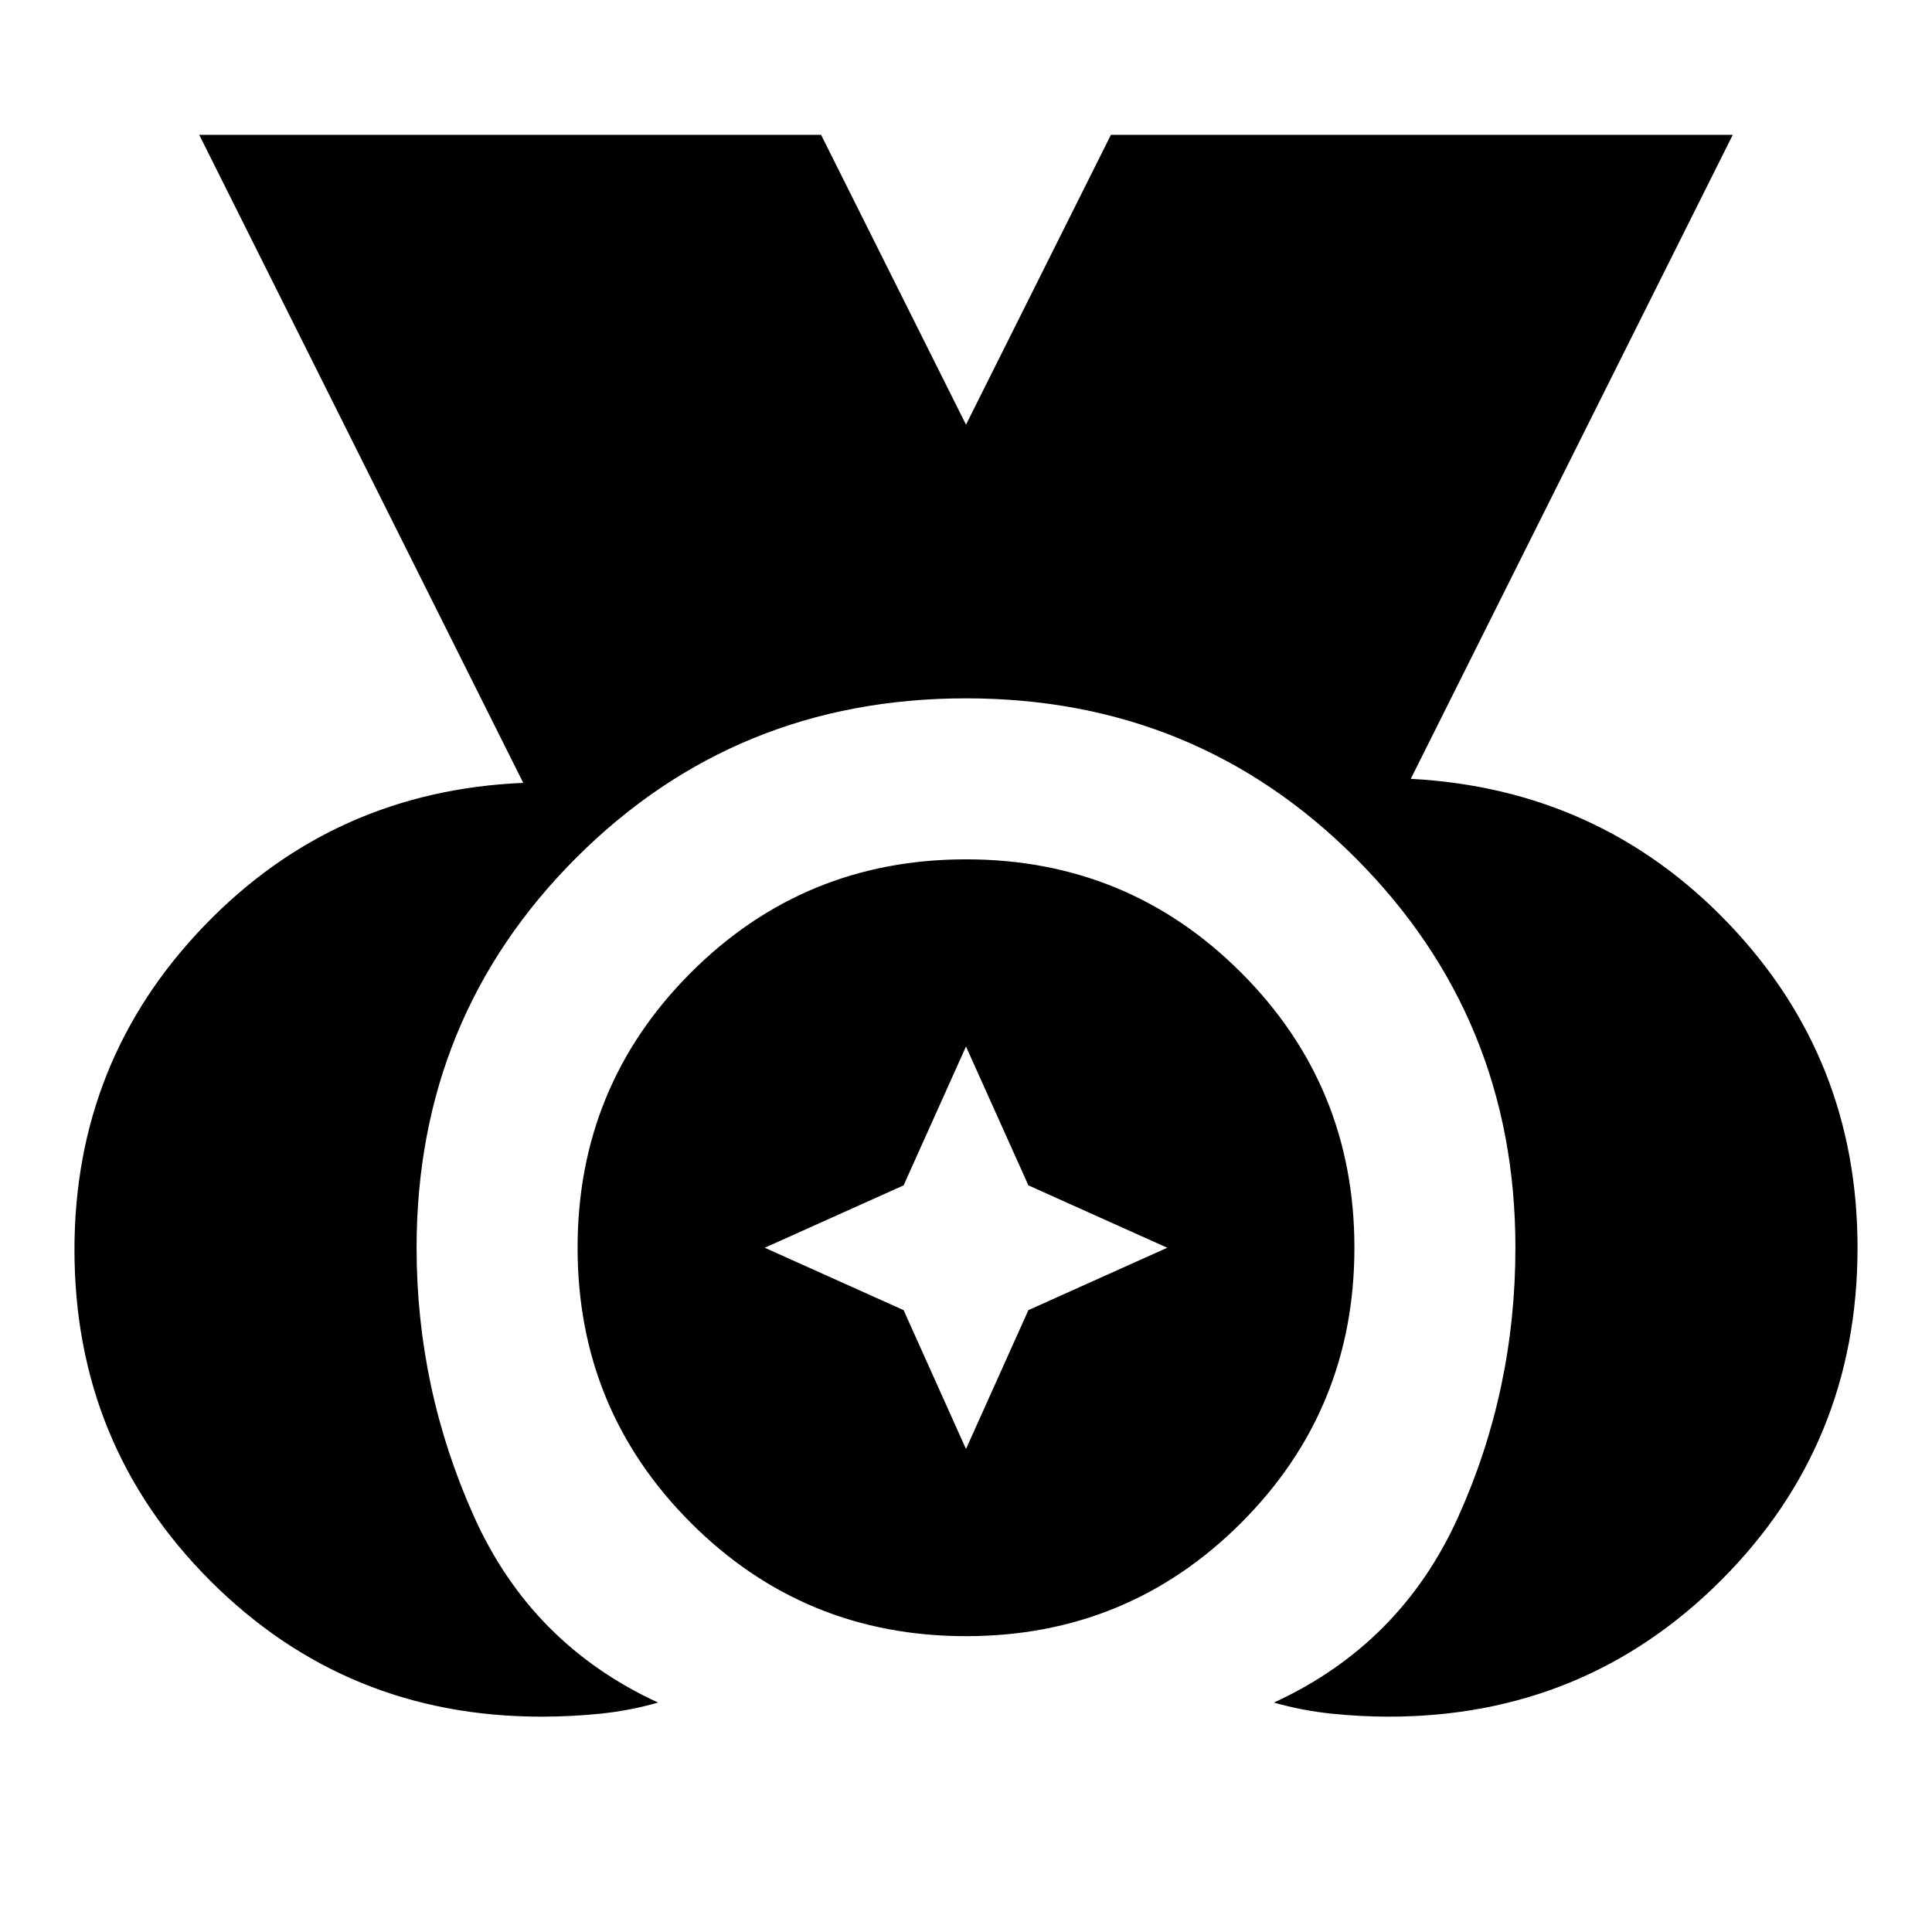 <svg xmlns="http://www.w3.org/2000/svg" height="24" viewBox="0 96 960 960" width="24"><path d="M269 949q-97 0-164.5-67.5T37 717q0-94 64.5-161T260 485L99 163h309l72 144 72-144h309L701 483q94 5 158 72t64 161q0 97.436-67.782 165.218Q787.436 949 690 949q-13.821 0-28.411-1.5Q647 946 633 942q63-29 91.5-92.091 28.5-63.091 28.5-134.04Q753 602 673.725 522.5T480 443q-114.45 0-193.725 79.275Q207 601.55 207 716q0 70 28.5 133.5T327 942q-14 4-28.5 5.5T269 949Zm211-40q-80.417 0-136.708-56.292Q287 796.417 287 716t56.292-136.708Q399.583 523 480 523t136.708 56.292Q673 635.583 673 716t-56.292 136.708Q560.417 909 480 909Zm0-93 31-69 69-31-69-31-31-69-31 69-69 31 69 31 31 69Z"/></svg>